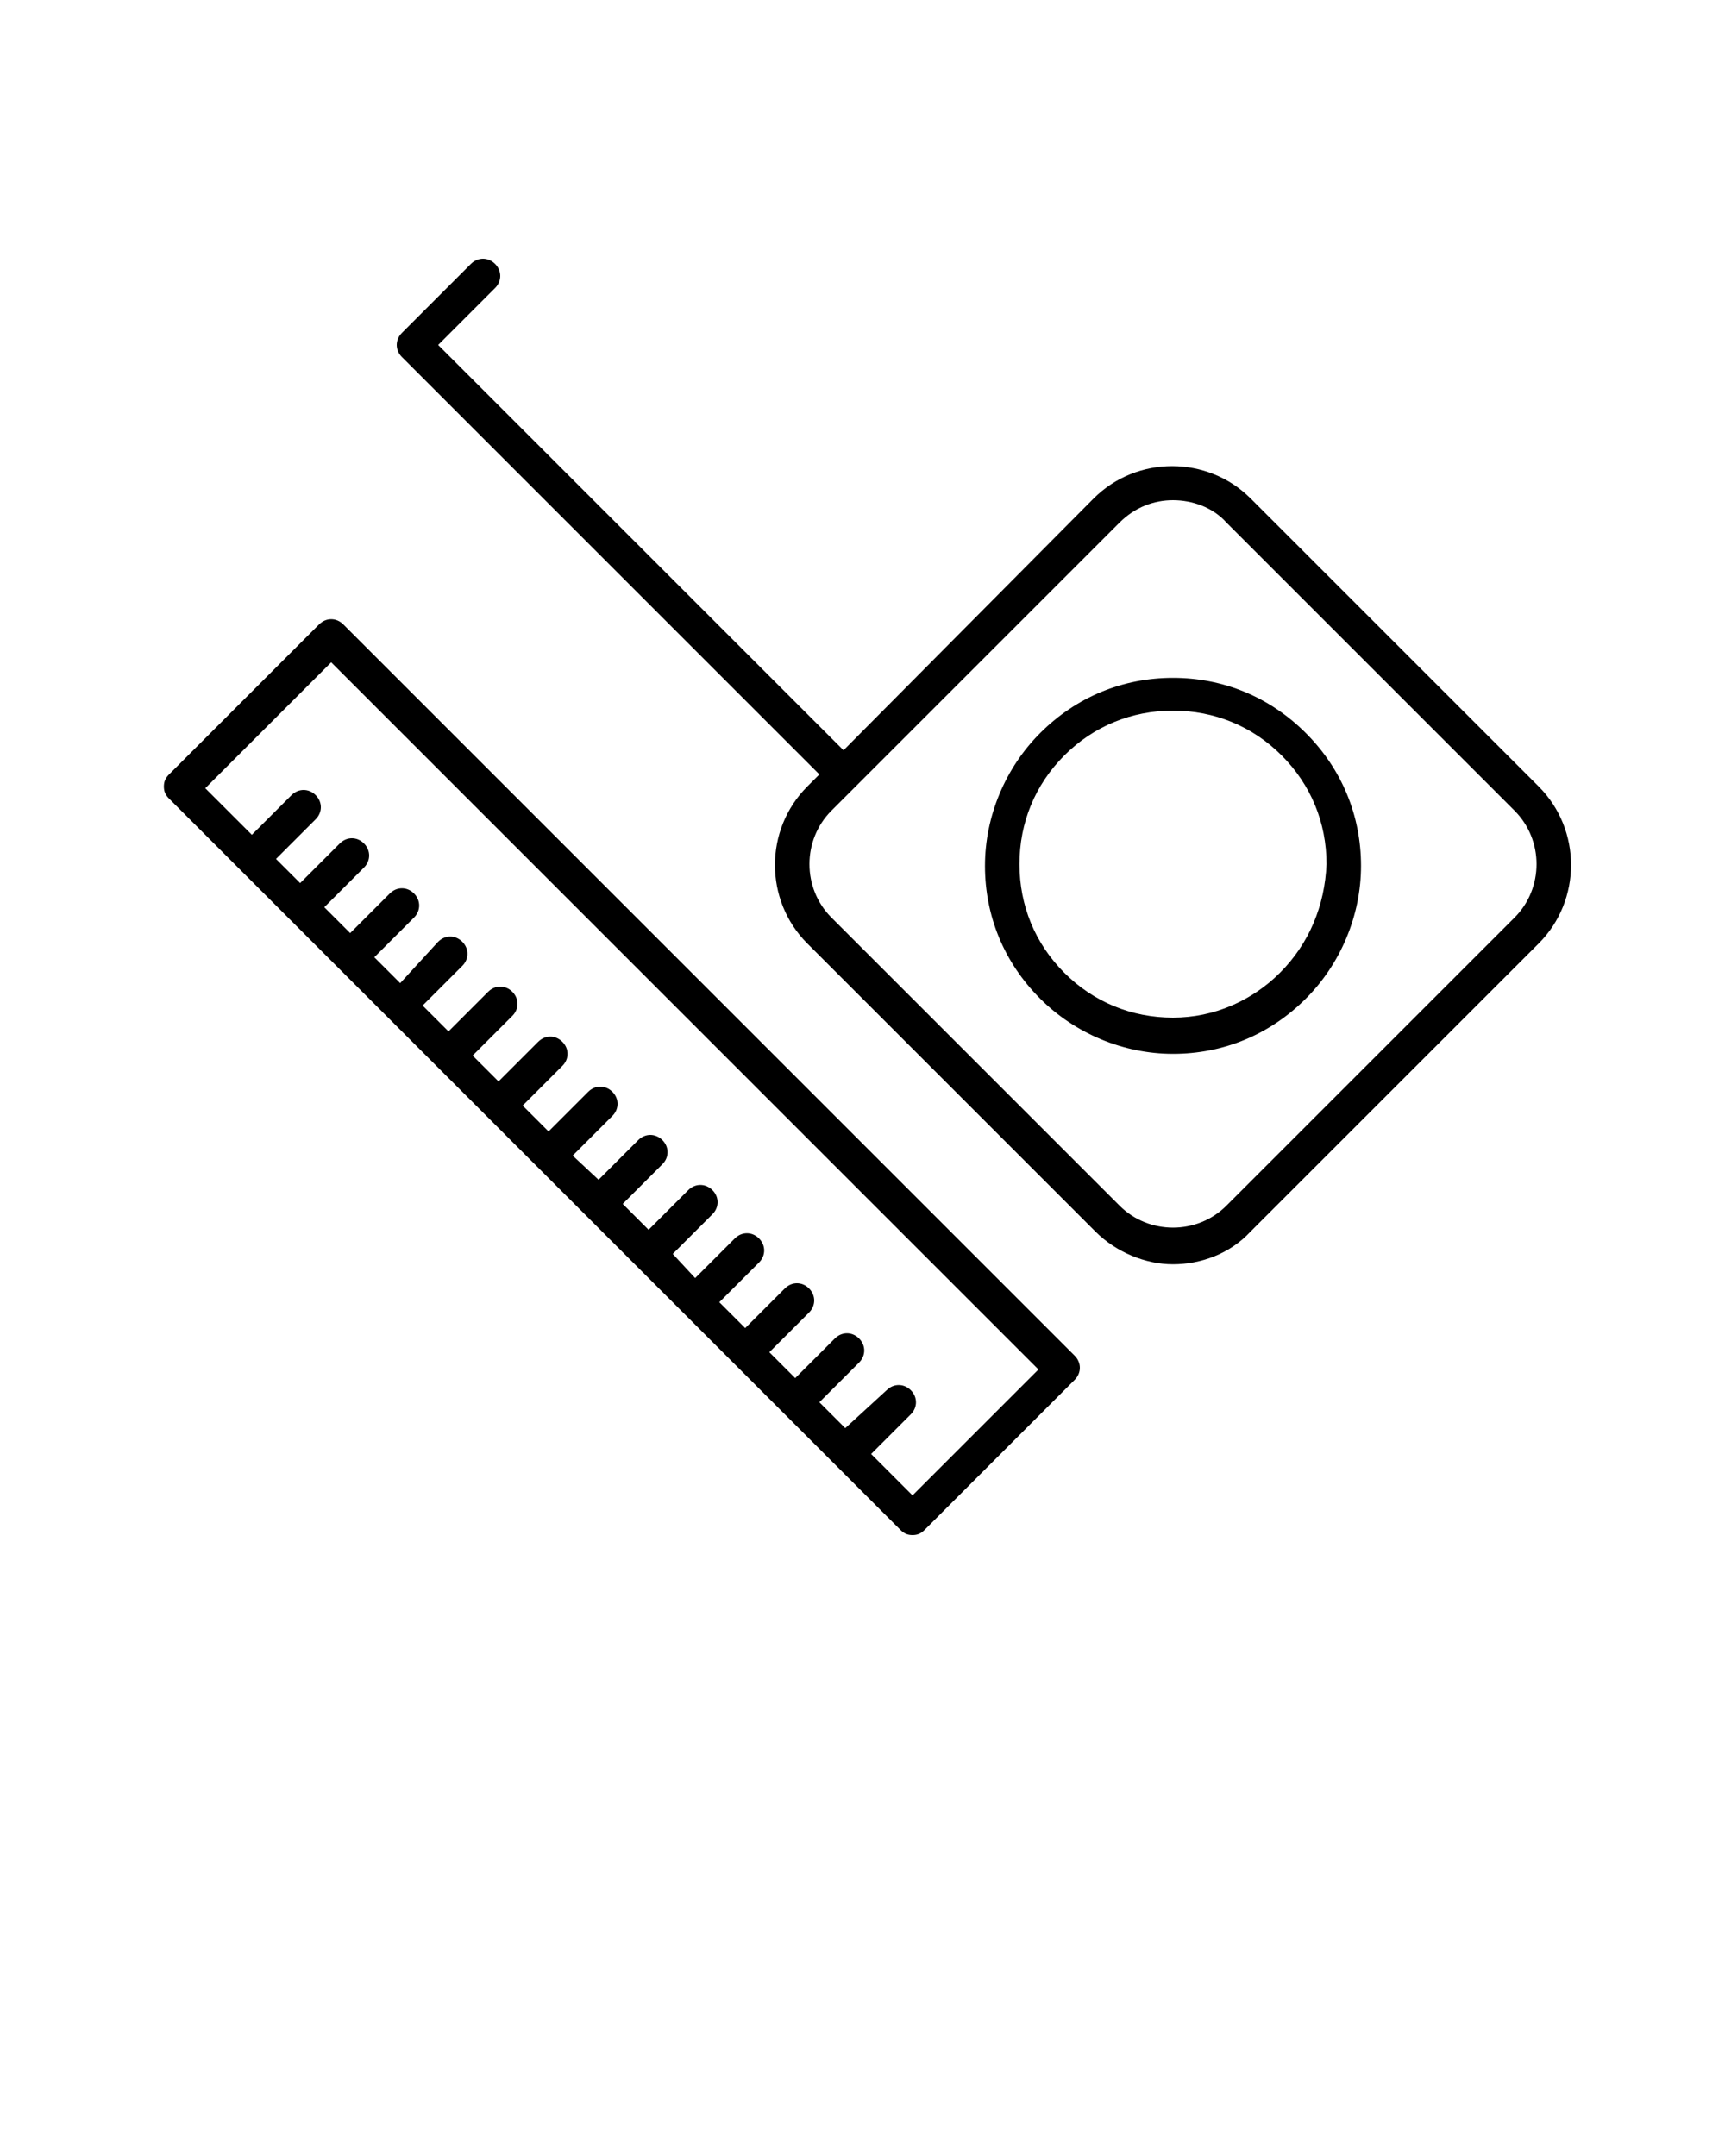 <svg xmlns="http://www.w3.org/2000/svg" xmlns:xlink="http://www.w3.org/1999/xlink" version="1.1" x="0px" y="0px" viewBox="0 0 100 125" style="enable-background:new 0 0 100 100;" xml:space="preserve"><path d="M19.9,36.2c-0.4-0.4-1-0.4-1.4,0l-8.7,8.7c-0.2,0.2-0.3,0.4-0.3,0.7s0.1,0.5,0.3,0.7l42.4,42.4c0.2,0.2,0.4,0.3,0.7,0.3  s0.5-0.1,0.7-0.3l8.7-8.7c0.4-0.4,0.4-1,0-1.4L19.9,36.2z M52.9,86.7l-2.4-2.4l2.3-2.3c0.4-0.4,0.4-1,0-1.4s-1-0.4-1.4,0L49,82.8  l-1.5-1.5l2.3-2.3c0.4-0.4,0.4-1,0-1.4s-1-0.4-1.4,0l-2.3,2.3l-1.5-1.5l2.3-2.3c0.4-0.4,0.4-1,0-1.4s-1-0.4-1.4,0l-2.3,2.3l-1.5-1.5  l2.3-2.3c0.4-0.4,0.4-1,0-1.4s-1-0.4-1.4,0l-2.3,2.3L39,72.7l2.3-2.3c0.4-0.4,0.4-1,0-1.4s-1-0.4-1.4,0l-2.3,2.3l-1.5-1.5l2.3-2.3  c0.4-0.4,0.4-1,0-1.4s-1-0.4-1.4,0l-2.3,2.3L33.2,67l2.3-2.3c0.4-0.4,0.4-1,0-1.4s-1-0.4-1.4,0l-2.3,2.3l-1.5-1.5l2.3-2.3  c0.4-0.4,0.4-1,0-1.4s-1-0.4-1.4,0l-2.3,2.3l-1.5-1.5l2.3-2.3c0.4-0.4,0.4-1,0-1.4s-1-0.4-1.4,0l-2.3,2.3l-1.5-1.5l2.3-2.3  c0.4-0.4,0.4-1,0-1.4s-1-0.4-1.4,0L23.2,57l-1.5-1.5l2.3-2.3c0.4-0.4,0.4-1,0-1.4s-1-0.4-1.4,0l-2.3,2.3l-1.5-1.5l2.3-2.3  c0.4-0.4,0.4-1,0-1.4s-1-0.4-1.4,0l-2.3,2.3L16,49.8l2.3-2.3c0.4-0.4,0.4-1,0-1.4s-1-0.4-1.4,0l-2.3,2.3l-2.7-2.7l7.3-7.3l41,41  L52.9,86.7z"/><path d="M72.5,28.9c-2.5-2.5-6.6-2.5-9.1,0L48.9,43.5L25.4,20l3.3-3.3c0.4-0.4,0.4-1,0-1.4s-1-0.4-1.4,0l-4,4c-0.4,0.4-0.4,1,0,1.4  l24.2,24.2l-0.7,0.7c-2.5,2.5-2.5,6.6,0,9.1l16.7,16.7c1.2,1.2,2.9,1.9,4.5,1.9c1.6,0,3.3-0.6,4.5-1.9l16.7-16.7  c2.5-2.5,2.5-6.6,0-9.1L72.5,28.9z M87.8,53.2L71.1,69.9c-1.7,1.7-4.5,1.7-6.2,0L48.2,53.2c-1.7-1.7-1.7-4.5,0-6.2l1.4-1.4  c0,0,0,0,0,0s0,0,0,0l15.3-15.3c0.9-0.9,2-1.3,3.1-1.3s2.3,0.4,3.1,1.3L87.8,47C89.5,48.7,89.5,51.5,87.8,53.2z"/><path d="M68,39.3c-2.9,0-5.6,1.1-7.7,3.2c-2,2-3.2,4.8-3.2,7.7c0,2.9,1.1,5.6,3.2,7.7c2,2,4.8,3.2,7.7,3.2s5.6-1.1,7.7-3.2  c2-2,3.2-4.8,3.2-7.7c0-2.9-1.1-5.6-3.2-7.7C73.6,40.4,70.9,39.3,68,39.3z M74.2,56.4C72.6,58,70.4,59,68,59s-4.6-0.9-6.3-2.6  s-2.6-3.9-2.6-6.3c0-2.4,0.9-4.6,2.6-6.3c1.7-1.7,3.9-2.6,6.3-2.6s4.6,0.9,6.3,2.6c1.7,1.7,2.6,3.9,2.6,6.3  C76.8,52.5,75.9,54.7,74.2,56.4z"/></svg>
